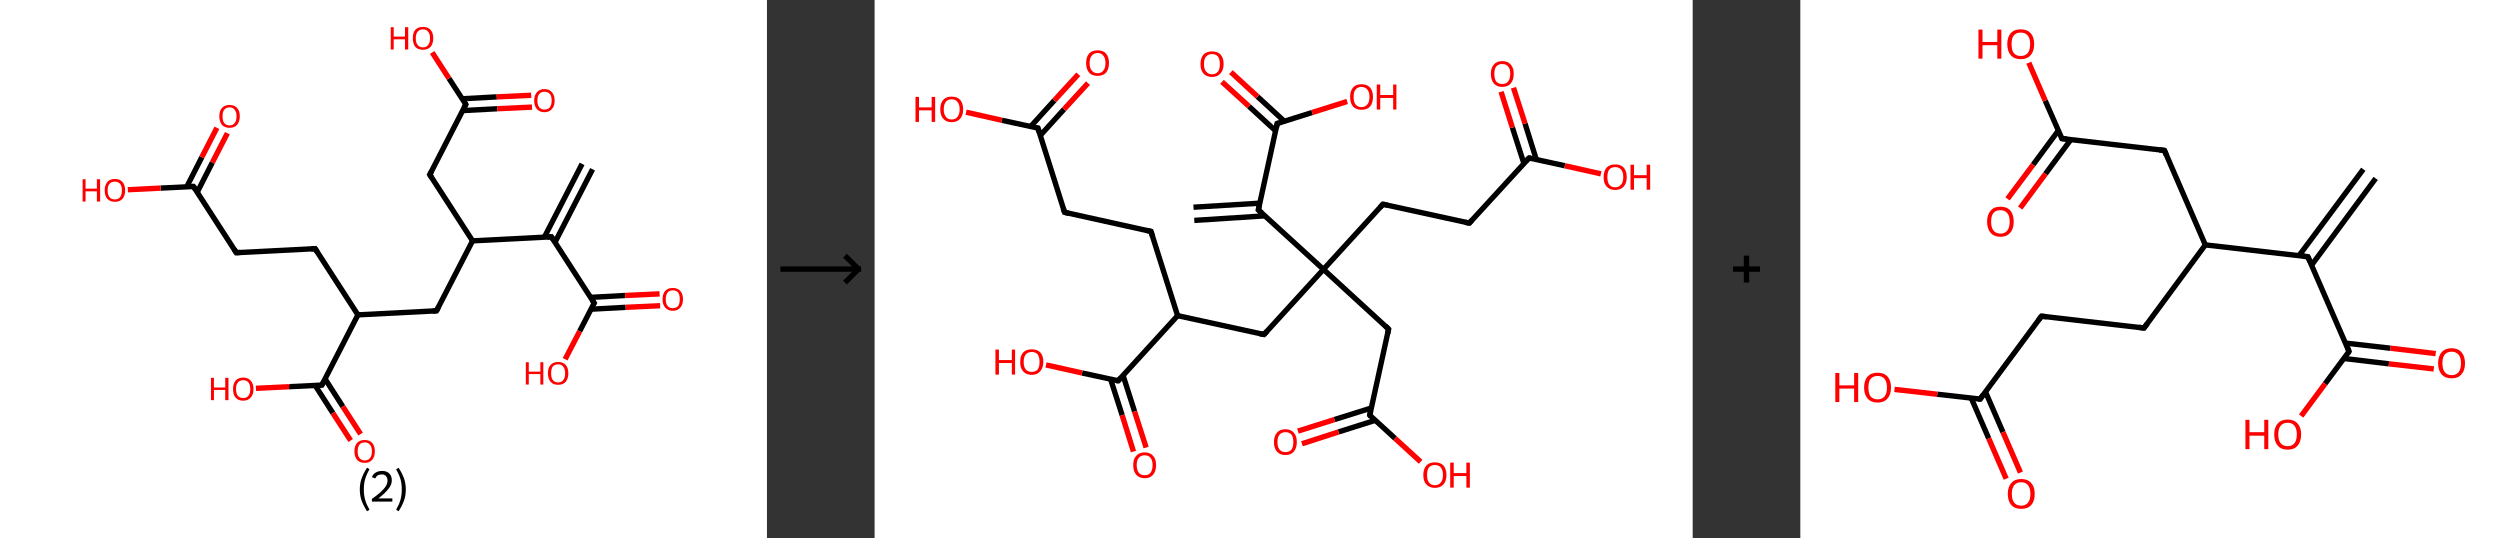 <?xml version='1.0' encoding='ASCII' standalone='yes'?>
<svg xmlns="http://www.w3.org/2000/svg" xmlns:xlink="http://www.w3.org/1999/xlink" version="1.1" width="929.0px" viewBox="0 0 929.0 200.0" height="200.0px">
  <rect x="0" y="0" width="929.0" height="200.0" fill="#333333" stroke="none"/>
  <g>
    <g transform="translate(0, 0) scale(1 1) "><!-- END OF HEADER -->
<rect style="opacity:1.0;fill:#FFFFFF;stroke:none" width="285.0" height="200.0" x="0.0" y="0.0"> </rect>
<path class="bond-0 atom-0 atom-1" d="M 220.2,62.9 L 206.2,90.1" style="fill:none;fill-rule:evenodd;stroke:#000000;stroke-width:2.0px;stroke-linecap:butt;stroke-linejoin:miter;stroke-opacity:1"/>
<path class="bond-0 atom-0 atom-1" d="M 216.3,60.9 L 202.3,88.1" style="fill:none;fill-rule:evenodd;stroke:#000000;stroke-width:2.0px;stroke-linecap:butt;stroke-linejoin:miter;stroke-opacity:1"/>
<path class="bond-1 atom-1 atom-2" d="M 204.9,88.0 L 220.8,112.6" style="fill:none;fill-rule:evenodd;stroke:#000000;stroke-width:2.0px;stroke-linecap:butt;stroke-linejoin:miter;stroke-opacity:1"/>
<path class="bond-2 atom-2 atom-3" d="M 219.6,114.9 L 232.5,114.2" style="fill:none;fill-rule:evenodd;stroke:#000000;stroke-width:2.0px;stroke-linecap:butt;stroke-linejoin:miter;stroke-opacity:1"/>
<path class="bond-2 atom-2 atom-3" d="M 232.5,114.2 L 245.3,113.6" style="fill:none;fill-rule:evenodd;stroke:#FF0000;stroke-width:2.0px;stroke-linecap:butt;stroke-linejoin:miter;stroke-opacity:1"/>
<path class="bond-2 atom-2 atom-3" d="M 219.4,110.5 L 232.3,109.8" style="fill:none;fill-rule:evenodd;stroke:#000000;stroke-width:2.0px;stroke-linecap:butt;stroke-linejoin:miter;stroke-opacity:1"/>
<path class="bond-2 atom-2 atom-3" d="M 232.3,109.8 L 245.1,109.2" style="fill:none;fill-rule:evenodd;stroke:#FF0000;stroke-width:2.0px;stroke-linecap:butt;stroke-linejoin:miter;stroke-opacity:1"/>
<path class="bond-3 atom-2 atom-4" d="M 220.8,112.6 L 215.4,123.1" style="fill:none;fill-rule:evenodd;stroke:#000000;stroke-width:2.0px;stroke-linecap:butt;stroke-linejoin:miter;stroke-opacity:1"/>
<path class="bond-3 atom-2 atom-4" d="M 215.4,123.1 L 210.0,133.5" style="fill:none;fill-rule:evenodd;stroke:#FF0000;stroke-width:2.0px;stroke-linecap:butt;stroke-linejoin:miter;stroke-opacity:1"/>
<path class="bond-4 atom-1 atom-5" d="M 204.9,88.0 L 175.6,89.5" style="fill:none;fill-rule:evenodd;stroke:#000000;stroke-width:2.0px;stroke-linecap:butt;stroke-linejoin:miter;stroke-opacity:1"/>
<path class="bond-5 atom-5 atom-6" d="M 175.6,89.5 L 159.7,64.9" style="fill:none;fill-rule:evenodd;stroke:#000000;stroke-width:2.0px;stroke-linecap:butt;stroke-linejoin:miter;stroke-opacity:1"/>
<path class="bond-6 atom-6 atom-7" d="M 159.7,64.9 L 173.1,38.8" style="fill:none;fill-rule:evenodd;stroke:#000000;stroke-width:2.0px;stroke-linecap:butt;stroke-linejoin:miter;stroke-opacity:1"/>
<path class="bond-7 atom-7 atom-8" d="M 171.9,41.1 L 184.8,40.4" style="fill:none;fill-rule:evenodd;stroke:#000000;stroke-width:2.0px;stroke-linecap:butt;stroke-linejoin:miter;stroke-opacity:1"/>
<path class="bond-7 atom-7 atom-8" d="M 184.8,40.4 L 197.7,39.8" style="fill:none;fill-rule:evenodd;stroke:#FF0000;stroke-width:2.0px;stroke-linecap:butt;stroke-linejoin:miter;stroke-opacity:1"/>
<path class="bond-7 atom-7 atom-8" d="M 171.7,36.7 L 184.6,36.0" style="fill:none;fill-rule:evenodd;stroke:#000000;stroke-width:2.0px;stroke-linecap:butt;stroke-linejoin:miter;stroke-opacity:1"/>
<path class="bond-7 atom-7 atom-8" d="M 184.6,36.0 L 197.4,35.4" style="fill:none;fill-rule:evenodd;stroke:#FF0000;stroke-width:2.0px;stroke-linecap:butt;stroke-linejoin:miter;stroke-opacity:1"/>
<path class="bond-8 atom-7 atom-9" d="M 173.1,38.8 L 166.8,29.1" style="fill:none;fill-rule:evenodd;stroke:#000000;stroke-width:2.0px;stroke-linecap:butt;stroke-linejoin:miter;stroke-opacity:1"/>
<path class="bond-8 atom-7 atom-9" d="M 166.8,29.1 L 160.6,19.5" style="fill:none;fill-rule:evenodd;stroke:#FF0000;stroke-width:2.0px;stroke-linecap:butt;stroke-linejoin:miter;stroke-opacity:1"/>
<path class="bond-9 atom-5 atom-10" d="M 175.6,89.5 L 162.2,115.5" style="fill:none;fill-rule:evenodd;stroke:#000000;stroke-width:2.0px;stroke-linecap:butt;stroke-linejoin:miter;stroke-opacity:1"/>
<path class="bond-10 atom-10 atom-11" d="M 162.2,115.5 L 133.0,117.0" style="fill:none;fill-rule:evenodd;stroke:#000000;stroke-width:2.0px;stroke-linecap:butt;stroke-linejoin:miter;stroke-opacity:1"/>
<path class="bond-11 atom-11 atom-12" d="M 133.0,117.0 L 117.1,92.4" style="fill:none;fill-rule:evenodd;stroke:#000000;stroke-width:2.0px;stroke-linecap:butt;stroke-linejoin:miter;stroke-opacity:1"/>
<path class="bond-12 atom-12 atom-13" d="M 117.1,92.4 L 87.8,93.9" style="fill:none;fill-rule:evenodd;stroke:#000000;stroke-width:2.0px;stroke-linecap:butt;stroke-linejoin:miter;stroke-opacity:1"/>
<path class="bond-13 atom-13 atom-14" d="M 87.8,93.9 L 71.9,69.3" style="fill:none;fill-rule:evenodd;stroke:#000000;stroke-width:2.0px;stroke-linecap:butt;stroke-linejoin:miter;stroke-opacity:1"/>
<path class="bond-14 atom-14 atom-15" d="M 73.3,71.4 L 78.9,60.4" style="fill:none;fill-rule:evenodd;stroke:#000000;stroke-width:2.0px;stroke-linecap:butt;stroke-linejoin:miter;stroke-opacity:1"/>
<path class="bond-14 atom-14 atom-15" d="M 78.9,60.4 L 84.5,49.5" style="fill:none;fill-rule:evenodd;stroke:#FF0000;stroke-width:2.0px;stroke-linecap:butt;stroke-linejoin:miter;stroke-opacity:1"/>
<path class="bond-14 atom-14 atom-15" d="M 69.4,69.4 L 75.0,58.4" style="fill:none;fill-rule:evenodd;stroke:#000000;stroke-width:2.0px;stroke-linecap:butt;stroke-linejoin:miter;stroke-opacity:1"/>
<path class="bond-14 atom-14 atom-15" d="M 75.0,58.4 L 80.6,47.5" style="fill:none;fill-rule:evenodd;stroke:#FF0000;stroke-width:2.0px;stroke-linecap:butt;stroke-linejoin:miter;stroke-opacity:1"/>
<path class="bond-15 atom-14 atom-16" d="M 71.9,69.3 L 59.7,69.9" style="fill:none;fill-rule:evenodd;stroke:#000000;stroke-width:2.0px;stroke-linecap:butt;stroke-linejoin:miter;stroke-opacity:1"/>
<path class="bond-15 atom-14 atom-16" d="M 59.7,69.9 L 47.5,70.5" style="fill:none;fill-rule:evenodd;stroke:#FF0000;stroke-width:2.0px;stroke-linecap:butt;stroke-linejoin:miter;stroke-opacity:1"/>
<path class="bond-16 atom-11 atom-17" d="M 133.0,117.0 L 119.6,143.1" style="fill:none;fill-rule:evenodd;stroke:#000000;stroke-width:2.0px;stroke-linecap:butt;stroke-linejoin:miter;stroke-opacity:1"/>
<path class="bond-17 atom-17 atom-18" d="M 117.1,143.2 L 123.7,153.5" style="fill:none;fill-rule:evenodd;stroke:#000000;stroke-width:2.0px;stroke-linecap:butt;stroke-linejoin:miter;stroke-opacity:1"/>
<path class="bond-17 atom-17 atom-18" d="M 123.7,153.5 L 130.3,163.7" style="fill:none;fill-rule:evenodd;stroke:#FF0000;stroke-width:2.0px;stroke-linecap:butt;stroke-linejoin:miter;stroke-opacity:1"/>
<path class="bond-17 atom-17 atom-18" d="M 120.8,140.8 L 127.4,151.1" style="fill:none;fill-rule:evenodd;stroke:#000000;stroke-width:2.0px;stroke-linecap:butt;stroke-linejoin:miter;stroke-opacity:1"/>
<path class="bond-17 atom-17 atom-18" d="M 127.4,151.1 L 134.0,161.3" style="fill:none;fill-rule:evenodd;stroke:#FF0000;stroke-width:2.0px;stroke-linecap:butt;stroke-linejoin:miter;stroke-opacity:1"/>
<path class="bond-18 atom-17 atom-19" d="M 119.6,143.1 L 107.4,143.7" style="fill:none;fill-rule:evenodd;stroke:#000000;stroke-width:2.0px;stroke-linecap:butt;stroke-linejoin:miter;stroke-opacity:1"/>
<path class="bond-18 atom-17 atom-19" d="M 107.4,143.7 L 95.1,144.3" style="fill:none;fill-rule:evenodd;stroke:#FF0000;stroke-width:2.0px;stroke-linecap:butt;stroke-linejoin:miter;stroke-opacity:1"/>
<path d="M 205.7,89.2 L 204.9,88.0 L 203.4,88.1" style="fill:none;stroke:#000000;stroke-width:2.0px;stroke-linecap:butt;stroke-linejoin:miter;stroke-opacity:1;"/>
<path d="M 220.0,111.4 L 220.8,112.6 L 220.5,113.1" style="fill:none;stroke:#000000;stroke-width:2.0px;stroke-linecap:butt;stroke-linejoin:miter;stroke-opacity:1;"/>
<path d="M 160.5,66.1 L 159.7,64.9 L 160.4,63.6" style="fill:none;stroke:#000000;stroke-width:2.0px;stroke-linecap:butt;stroke-linejoin:miter;stroke-opacity:1;"/>
<path d="M 172.4,40.1 L 173.1,38.8 L 172.8,38.3" style="fill:none;stroke:#000000;stroke-width:2.0px;stroke-linecap:butt;stroke-linejoin:miter;stroke-opacity:1;"/>
<path d="M 162.9,114.2 L 162.2,115.5 L 160.8,115.6" style="fill:none;stroke:#000000;stroke-width:2.0px;stroke-linecap:butt;stroke-linejoin:miter;stroke-opacity:1;"/>
<path d="M 117.9,93.6 L 117.1,92.4 L 115.6,92.5" style="fill:none;stroke:#000000;stroke-width:2.0px;stroke-linecap:butt;stroke-linejoin:miter;stroke-opacity:1;"/>
<path d="M 89.3,93.8 L 87.8,93.9 L 87.0,92.6" style="fill:none;stroke:#000000;stroke-width:2.0px;stroke-linecap:butt;stroke-linejoin:miter;stroke-opacity:1;"/>
<path d="M 72.7,70.5 L 71.9,69.3 L 71.3,69.3" style="fill:none;stroke:#000000;stroke-width:2.0px;stroke-linecap:butt;stroke-linejoin:miter;stroke-opacity:1;"/>
<path d="M 120.3,141.8 L 119.6,143.1 L 119.0,143.1" style="fill:none;stroke:#000000;stroke-width:2.0px;stroke-linecap:butt;stroke-linejoin:miter;stroke-opacity:1;"/>
<path class="atom-3" d="M 246.2 111.2 Q 246.2 109.2, 247.2 108.1 Q 248.2 107.0, 250.0 107.0 Q 251.8 107.0, 252.8 108.1 Q 253.8 109.2, 253.8 111.2 Q 253.8 113.2, 252.8 114.3 Q 251.8 115.5, 250.0 115.5 Q 248.2 115.5, 247.2 114.3 Q 246.2 113.2, 246.2 111.2 M 250.0 114.5 Q 251.3 114.5, 252.0 113.7 Q 252.6 112.8, 252.6 111.2 Q 252.6 109.5, 252.0 108.7 Q 251.3 107.9, 250.0 107.9 Q 248.7 107.9, 248.1 108.7 Q 247.4 109.5, 247.4 111.2 Q 247.4 112.9, 248.1 113.7 Q 248.7 114.5, 250.0 114.5 " fill="#FF0000"/>
<path class="atom-4" d="M 195.4 134.6 L 196.5 134.6 L 196.5 138.1 L 200.8 138.1 L 200.8 134.6 L 201.9 134.6 L 201.9 142.9 L 200.8 142.9 L 200.8 139.0 L 196.5 139.0 L 196.5 142.9 L 195.4 142.9 L 195.4 134.6 " fill="#FF0000"/>
<path class="atom-4" d="M 203.6 138.7 Q 203.6 136.7, 204.6 135.6 Q 205.6 134.5, 207.4 134.5 Q 209.2 134.5, 210.2 135.6 Q 211.2 136.7, 211.2 138.7 Q 211.2 140.7, 210.2 141.9 Q 209.2 143.0, 207.4 143.0 Q 205.6 143.0, 204.6 141.9 Q 203.6 140.7, 203.6 138.7 M 207.4 142.1 Q 208.7 142.1, 209.3 141.2 Q 210.0 140.4, 210.0 138.7 Q 210.0 137.1, 209.3 136.3 Q 208.7 135.4, 207.4 135.4 Q 206.1 135.4, 205.4 136.2 Q 204.8 137.1, 204.8 138.7 Q 204.8 140.4, 205.4 141.2 Q 206.1 142.1, 207.4 142.1 " fill="#FF0000"/>
<path class="atom-8" d="M 198.5 37.4 Q 198.5 35.4, 199.5 34.3 Q 200.5 33.1, 202.3 33.1 Q 204.2 33.1, 205.1 34.3 Q 206.1 35.4, 206.1 37.4 Q 206.1 39.4, 205.1 40.5 Q 204.1 41.7, 202.3 41.7 Q 200.5 41.7, 199.5 40.5 Q 198.5 39.4, 198.5 37.4 M 202.3 40.7 Q 203.6 40.7, 204.3 39.9 Q 205.0 39.0, 205.0 37.4 Q 205.0 35.7, 204.3 34.9 Q 203.6 34.1, 202.3 34.1 Q 201.1 34.1, 200.4 34.9 Q 199.7 35.7, 199.7 37.4 Q 199.7 39.0, 200.4 39.9 Q 201.1 40.7, 202.3 40.7 " fill="#FF0000"/>
<path class="atom-9" d="M 145.2 10.1 L 146.3 10.1 L 146.3 13.6 L 150.5 13.6 L 150.5 10.1 L 151.7 10.1 L 151.7 18.4 L 150.5 18.4 L 150.5 14.6 L 146.3 14.6 L 146.3 18.4 L 145.2 18.4 L 145.2 10.1 " fill="#FF0000"/>
<path class="atom-9" d="M 153.4 14.2 Q 153.4 12.2, 154.3 11.1 Q 155.3 10.0, 157.2 10.0 Q 159.0 10.0, 160.0 11.1 Q 161.0 12.2, 161.0 14.2 Q 161.0 16.2, 160.0 17.4 Q 159.0 18.5, 157.2 18.5 Q 155.3 18.5, 154.3 17.4 Q 153.4 16.2, 153.4 14.2 M 157.2 17.6 Q 158.4 17.6, 159.1 16.7 Q 159.8 15.9, 159.8 14.2 Q 159.8 12.6, 159.1 11.8 Q 158.4 10.9, 157.2 10.9 Q 155.9 10.9, 155.2 11.8 Q 154.5 12.6, 154.5 14.2 Q 154.5 15.9, 155.2 16.7 Q 155.9 17.6, 157.2 17.6 " fill="#FF0000"/>
<path class="atom-15" d="M 81.5 43.2 Q 81.5 41.2, 82.5 40.1 Q 83.5 39.0, 85.3 39.0 Q 87.1 39.0, 88.1 40.1 Q 89.1 41.2, 89.1 43.2 Q 89.1 45.2, 88.1 46.4 Q 87.1 47.5, 85.3 47.5 Q 83.5 47.5, 82.5 46.4 Q 81.5 45.2, 81.5 43.2 M 85.3 46.6 Q 86.6 46.6, 87.2 45.7 Q 87.9 44.9, 87.9 43.2 Q 87.9 41.6, 87.2 40.8 Q 86.6 39.9, 85.3 39.9 Q 84.0 39.9, 83.3 40.8 Q 82.7 41.6, 82.7 43.2 Q 82.7 44.9, 83.3 45.7 Q 84.0 46.6, 85.3 46.6 " fill="#FF0000"/>
<path class="atom-16" d="M 30.7 66.6 L 31.8 66.6 L 31.8 70.1 L 36.0 70.1 L 36.0 66.6 L 37.2 66.6 L 37.2 74.9 L 36.0 74.9 L 36.0 71.1 L 31.8 71.1 L 31.8 74.9 L 30.7 74.9 L 30.7 66.6 " fill="#FF0000"/>
<path class="atom-16" d="M 38.9 70.7 Q 38.9 68.8, 39.9 67.6 Q 40.8 66.5, 42.7 66.5 Q 44.5 66.5, 45.5 67.6 Q 46.5 68.8, 46.5 70.7 Q 46.5 72.8, 45.5 73.9 Q 44.5 75.0, 42.7 75.0 Q 40.9 75.0, 39.9 73.9 Q 38.9 72.8, 38.9 70.7 M 42.7 74.1 Q 43.9 74.1, 44.6 73.3 Q 45.3 72.4, 45.3 70.7 Q 45.3 69.1, 44.6 68.3 Q 43.9 67.5, 42.7 67.5 Q 41.4 67.5, 40.7 68.3 Q 40.0 69.1, 40.0 70.7 Q 40.0 72.4, 40.7 73.3 Q 41.4 74.1, 42.7 74.1 " fill="#FF0000"/>
<path class="atom-18" d="M 131.7 167.7 Q 131.7 165.7, 132.7 164.6 Q 133.7 163.5, 135.5 163.5 Q 137.4 163.5, 138.3 164.6 Q 139.3 165.7, 139.3 167.7 Q 139.3 169.7, 138.3 170.9 Q 137.3 172.0, 135.5 172.0 Q 133.7 172.0, 132.7 170.9 Q 131.7 169.7, 131.7 167.7 M 135.5 171.1 Q 136.8 171.1, 137.5 170.2 Q 138.2 169.4, 138.2 167.7 Q 138.2 166.1, 137.5 165.3 Q 136.8 164.4, 135.5 164.4 Q 134.3 164.4, 133.6 165.2 Q 132.9 166.1, 132.9 167.7 Q 132.9 169.4, 133.6 170.2 Q 134.3 171.1, 135.5 171.1 " fill="#FF0000"/>
<path class="atom-19" d="M 78.4 140.4 L 79.5 140.4 L 79.5 144.0 L 83.7 144.0 L 83.7 140.4 L 84.9 140.4 L 84.9 148.7 L 83.7 148.7 L 83.7 144.9 L 79.5 144.9 L 79.5 148.7 L 78.4 148.7 L 78.4 140.4 " fill="#FF0000"/>
<path class="atom-19" d="M 86.6 144.6 Q 86.6 142.6, 87.5 141.5 Q 88.5 140.3, 90.4 140.3 Q 92.2 140.3, 93.2 141.5 Q 94.2 142.6, 94.2 144.6 Q 94.2 146.6, 93.2 147.7 Q 92.2 148.9, 90.4 148.9 Q 88.5 148.9, 87.5 147.7 Q 86.6 146.6, 86.6 144.6 M 90.4 147.9 Q 91.6 147.9, 92.3 147.1 Q 93.0 146.2, 93.0 144.6 Q 93.0 142.9, 92.3 142.1 Q 91.6 141.3, 90.4 141.3 Q 89.1 141.3, 88.4 142.1 Q 87.7 142.9, 87.7 144.6 Q 87.7 146.2, 88.4 147.1 Q 89.1 147.9, 90.4 147.9 " fill="#FF0000"/>
<path class="legend" d="M 133.7 181.9 Q 133.7 179.6, 134.4 177.7 Q 135.1 175.8, 136.4 173.8 L 137.3 174.4 Q 136.2 176.3, 135.7 178.0 Q 135.2 179.7, 135.2 181.9 Q 135.2 184.0, 135.7 185.8 Q 136.2 187.5, 137.3 189.4 L 136.4 190.0 Q 135.1 188.0, 134.4 186.1 Q 133.7 184.2, 133.7 181.9 " fill="#000000"/>
<path class="legend" d="M 138.2 177.3 Q 138.6 176.2, 139.6 175.6 Q 140.6 175.0, 142.0 175.0 Q 143.7 175.0, 144.6 175.9 Q 145.6 176.8, 145.6 178.5 Q 145.6 180.2, 144.3 181.7 Q 143.1 183.3, 140.6 185.2 L 145.8 185.2 L 145.8 186.4 L 138.2 186.4 L 138.2 185.4 Q 140.3 183.9, 141.5 182.8 Q 142.8 181.6, 143.4 180.6 Q 144.0 179.6, 144.0 178.6 Q 144.0 177.5, 143.4 176.9 Q 142.9 176.3, 142.0 176.3 Q 141.0 176.3, 140.4 176.6 Q 139.8 177.0, 139.4 177.8 L 138.2 177.3 " fill="#000000"/>
<path class="legend" d="M 150.8 181.9 Q 150.8 184.2, 150.1 186.1 Q 149.4 188.0, 148.1 190.0 L 147.2 189.4 Q 148.3 187.5, 148.8 185.8 Q 149.3 184.0, 149.3 181.9 Q 149.3 179.7, 148.8 178.0 Q 148.3 176.3, 147.2 174.4 L 148.1 173.8 Q 149.4 175.8, 150.1 177.7 Q 150.8 179.6, 150.8 181.9 " fill="#000000"/>
</g>
    <g transform="translate(285.0, 0) scale(1 1) "><line x1="5" y1="100" x2="35" y2="100" style="stroke:rgb(0,0,0);stroke-width:2"/>
  <line x1="34" y1="100" x2="29" y2="95" style="stroke:rgb(0,0,0);stroke-width:2"/>
  <line x1="34" y1="100" x2="29" y2="105" style="stroke:rgb(0,0,0);stroke-width:2"/>
</g>
    <g transform="translate(325.0, 0) scale(1 1) "><!-- END OF HEADER -->
<rect style="opacity:1.0;fill:#FFFFFF;stroke:none" width="304.0" height="200.0" x="0.0" y="0.0"> </rect>
<path class="bond-0 atom-0 atom-1" d="M 118.5,77.0 L 143.1,75.5" style="fill:none;fill-rule:evenodd;stroke:#000000;stroke-width:2.0px;stroke-linecap:butt;stroke-linejoin:miter;stroke-opacity:1"/>
<path class="bond-0 atom-0 atom-1" d="M 118.8,81.9 L 145.1,80.2" style="fill:none;fill-rule:evenodd;stroke:#000000;stroke-width:2.0px;stroke-linecap:butt;stroke-linejoin:miter;stroke-opacity:1"/>
<path class="bond-1 atom-1 atom-2" d="M 142.6,78.0 L 149.6,45.9" style="fill:none;fill-rule:evenodd;stroke:#000000;stroke-width:2.0px;stroke-linecap:butt;stroke-linejoin:miter;stroke-opacity:1"/>
<path class="bond-2 atom-2 atom-3" d="M 152.3,45.1 L 142.3,35.9" style="fill:none;fill-rule:evenodd;stroke:#000000;stroke-width:2.0px;stroke-linecap:butt;stroke-linejoin:miter;stroke-opacity:1"/>
<path class="bond-2 atom-2 atom-3" d="M 142.3,35.9 L 132.4,26.8" style="fill:none;fill-rule:evenodd;stroke:#FF0000;stroke-width:2.0px;stroke-linecap:butt;stroke-linejoin:miter;stroke-opacity:1"/>
<path class="bond-2 atom-2 atom-3" d="M 149.0,48.6 L 139.1,39.5" style="fill:none;fill-rule:evenodd;stroke:#000000;stroke-width:2.0px;stroke-linecap:butt;stroke-linejoin:miter;stroke-opacity:1"/>
<path class="bond-2 atom-2 atom-3" d="M 139.1,39.5 L 129.1,30.4" style="fill:none;fill-rule:evenodd;stroke:#FF0000;stroke-width:2.0px;stroke-linecap:butt;stroke-linejoin:miter;stroke-opacity:1"/>
<path class="bond-3 atom-2 atom-4" d="M 149.6,45.9 L 162.6,41.8" style="fill:none;fill-rule:evenodd;stroke:#000000;stroke-width:2.0px;stroke-linecap:butt;stroke-linejoin:miter;stroke-opacity:1"/>
<path class="bond-3 atom-2 atom-4" d="M 162.6,41.8 L 175.6,37.7" style="fill:none;fill-rule:evenodd;stroke:#FF0000;stroke-width:2.0px;stroke-linecap:butt;stroke-linejoin:miter;stroke-opacity:1"/>
<path class="bond-4 atom-1 atom-5" d="M 142.6,78.0 L 166.8,100.1" style="fill:none;fill-rule:evenodd;stroke:#000000;stroke-width:2.0px;stroke-linecap:butt;stroke-linejoin:miter;stroke-opacity:1"/>
<path class="bond-5 atom-5 atom-6" d="M 166.8,100.1 L 188.9,75.9" style="fill:none;fill-rule:evenodd;stroke:#000000;stroke-width:2.0px;stroke-linecap:butt;stroke-linejoin:miter;stroke-opacity:1"/>
<path class="bond-6 atom-6 atom-7" d="M 188.9,75.9 L 221.0,82.9" style="fill:none;fill-rule:evenodd;stroke:#000000;stroke-width:2.0px;stroke-linecap:butt;stroke-linejoin:miter;stroke-opacity:1"/>
<path class="bond-7 atom-7 atom-8" d="M 221.0,82.9 L 243.2,58.7" style="fill:none;fill-rule:evenodd;stroke:#000000;stroke-width:2.0px;stroke-linecap:butt;stroke-linejoin:miter;stroke-opacity:1"/>
<path class="bond-8 atom-8 atom-9" d="M 245.9,59.3 L 241.7,45.9" style="fill:none;fill-rule:evenodd;stroke:#000000;stroke-width:2.0px;stroke-linecap:butt;stroke-linejoin:miter;stroke-opacity:1"/>
<path class="bond-8 atom-8 atom-9" d="M 241.7,45.9 L 237.4,32.6" style="fill:none;fill-rule:evenodd;stroke:#FF0000;stroke-width:2.0px;stroke-linecap:butt;stroke-linejoin:miter;stroke-opacity:1"/>
<path class="bond-8 atom-8 atom-9" d="M 241.3,60.8 L 237.0,47.4" style="fill:none;fill-rule:evenodd;stroke:#000000;stroke-width:2.0px;stroke-linecap:butt;stroke-linejoin:miter;stroke-opacity:1"/>
<path class="bond-8 atom-8 atom-9" d="M 237.0,47.4 L 232.8,34.1" style="fill:none;fill-rule:evenodd;stroke:#FF0000;stroke-width:2.0px;stroke-linecap:butt;stroke-linejoin:miter;stroke-opacity:1"/>
<path class="bond-9 atom-8 atom-10" d="M 243.2,58.7 L 256.5,61.6" style="fill:none;fill-rule:evenodd;stroke:#000000;stroke-width:2.0px;stroke-linecap:butt;stroke-linejoin:miter;stroke-opacity:1"/>
<path class="bond-9 atom-8 atom-10" d="M 256.5,61.6 L 269.9,64.6" style="fill:none;fill-rule:evenodd;stroke:#FF0000;stroke-width:2.0px;stroke-linecap:butt;stroke-linejoin:miter;stroke-opacity:1"/>
<path class="bond-10 atom-5 atom-11" d="M 166.8,100.1 L 191.0,122.3" style="fill:none;fill-rule:evenodd;stroke:#000000;stroke-width:2.0px;stroke-linecap:butt;stroke-linejoin:miter;stroke-opacity:1"/>
<path class="bond-11 atom-11 atom-12" d="M 191.0,122.3 L 184.0,154.3" style="fill:none;fill-rule:evenodd;stroke:#000000;stroke-width:2.0px;stroke-linecap:butt;stroke-linejoin:miter;stroke-opacity:1"/>
<path class="bond-12 atom-12 atom-13" d="M 184.6,151.6 L 170.9,155.9" style="fill:none;fill-rule:evenodd;stroke:#000000;stroke-width:2.0px;stroke-linecap:butt;stroke-linejoin:miter;stroke-opacity:1"/>
<path class="bond-12 atom-12 atom-13" d="M 170.9,155.9 L 157.3,160.2" style="fill:none;fill-rule:evenodd;stroke:#FF0000;stroke-width:2.0px;stroke-linecap:butt;stroke-linejoin:miter;stroke-opacity:1"/>
<path class="bond-12 atom-12 atom-13" d="M 186.0,156.2 L 172.4,160.5" style="fill:none;fill-rule:evenodd;stroke:#000000;stroke-width:2.0px;stroke-linecap:butt;stroke-linejoin:miter;stroke-opacity:1"/>
<path class="bond-12 atom-12 atom-13" d="M 172.4,160.5 L 158.8,164.9" style="fill:none;fill-rule:evenodd;stroke:#FF0000;stroke-width:2.0px;stroke-linecap:butt;stroke-linejoin:miter;stroke-opacity:1"/>
<path class="bond-13 atom-12 atom-14" d="M 184.0,154.3 L 193.4,162.9" style="fill:none;fill-rule:evenodd;stroke:#000000;stroke-width:2.0px;stroke-linecap:butt;stroke-linejoin:miter;stroke-opacity:1"/>
<path class="bond-13 atom-12 atom-14" d="M 193.4,162.9 L 202.9,171.6" style="fill:none;fill-rule:evenodd;stroke:#FF0000;stroke-width:2.0px;stroke-linecap:butt;stroke-linejoin:miter;stroke-opacity:1"/>
<path class="bond-14 atom-5 atom-15" d="M 166.8,100.1 L 144.7,124.3" style="fill:none;fill-rule:evenodd;stroke:#000000;stroke-width:2.0px;stroke-linecap:butt;stroke-linejoin:miter;stroke-opacity:1"/>
<path class="bond-15 atom-15 atom-16" d="M 144.7,124.3 L 112.6,117.3" style="fill:none;fill-rule:evenodd;stroke:#000000;stroke-width:2.0px;stroke-linecap:butt;stroke-linejoin:miter;stroke-opacity:1"/>
<path class="bond-16 atom-16 atom-17" d="M 112.6,117.3 L 102.7,86.0" style="fill:none;fill-rule:evenodd;stroke:#000000;stroke-width:2.0px;stroke-linecap:butt;stroke-linejoin:miter;stroke-opacity:1"/>
<path class="bond-17 atom-17 atom-18" d="M 102.7,86.0 L 70.6,78.9" style="fill:none;fill-rule:evenodd;stroke:#000000;stroke-width:2.0px;stroke-linecap:butt;stroke-linejoin:miter;stroke-opacity:1"/>
<path class="bond-18 atom-18 atom-19" d="M 70.6,78.9 L 60.7,47.6" style="fill:none;fill-rule:evenodd;stroke:#000000;stroke-width:2.0px;stroke-linecap:butt;stroke-linejoin:miter;stroke-opacity:1"/>
<path class="bond-19 atom-19 atom-20" d="M 61.6,50.3 L 70.4,40.6" style="fill:none;fill-rule:evenodd;stroke:#000000;stroke-width:2.0px;stroke-linecap:butt;stroke-linejoin:miter;stroke-opacity:1"/>
<path class="bond-19 atom-19 atom-20" d="M 70.4,40.6 L 79.3,30.9" style="fill:none;fill-rule:evenodd;stroke:#FF0000;stroke-width:2.0px;stroke-linecap:butt;stroke-linejoin:miter;stroke-opacity:1"/>
<path class="bond-19 atom-19 atom-20" d="M 58.0,47.0 L 66.8,37.3" style="fill:none;fill-rule:evenodd;stroke:#000000;stroke-width:2.0px;stroke-linecap:butt;stroke-linejoin:miter;stroke-opacity:1"/>
<path class="bond-19 atom-19 atom-20" d="M 66.8,37.3 L 75.7,27.6" style="fill:none;fill-rule:evenodd;stroke:#FF0000;stroke-width:2.0px;stroke-linecap:butt;stroke-linejoin:miter;stroke-opacity:1"/>
<path class="bond-20 atom-19 atom-21" d="M 60.7,47.6 L 47.3,44.7" style="fill:none;fill-rule:evenodd;stroke:#000000;stroke-width:2.0px;stroke-linecap:butt;stroke-linejoin:miter;stroke-opacity:1"/>
<path class="bond-20 atom-19 atom-21" d="M 47.3,44.7 L 34.0,41.7" style="fill:none;fill-rule:evenodd;stroke:#FF0000;stroke-width:2.0px;stroke-linecap:butt;stroke-linejoin:miter;stroke-opacity:1"/>
<path class="bond-21 atom-16 atom-22" d="M 112.6,117.3 L 90.5,141.5" style="fill:none;fill-rule:evenodd;stroke:#000000;stroke-width:2.0px;stroke-linecap:butt;stroke-linejoin:miter;stroke-opacity:1"/>
<path class="bond-22 atom-22 atom-23" d="M 87.7,140.9 L 92.0,154.3" style="fill:none;fill-rule:evenodd;stroke:#000000;stroke-width:2.0px;stroke-linecap:butt;stroke-linejoin:miter;stroke-opacity:1"/>
<path class="bond-22 atom-22 atom-23" d="M 92.0,154.3 L 96.2,167.8" style="fill:none;fill-rule:evenodd;stroke:#FF0000;stroke-width:2.0px;stroke-linecap:butt;stroke-linejoin:miter;stroke-opacity:1"/>
<path class="bond-22 atom-22 atom-23" d="M 92.3,139.4 L 96.6,152.9" style="fill:none;fill-rule:evenodd;stroke:#000000;stroke-width:2.0px;stroke-linecap:butt;stroke-linejoin:miter;stroke-opacity:1"/>
<path class="bond-22 atom-22 atom-23" d="M 96.6,152.9 L 100.9,166.3" style="fill:none;fill-rule:evenodd;stroke:#FF0000;stroke-width:2.0px;stroke-linecap:butt;stroke-linejoin:miter;stroke-opacity:1"/>
<path class="bond-23 atom-22 atom-24" d="M 90.5,141.5 L 77.1,138.6" style="fill:none;fill-rule:evenodd;stroke:#000000;stroke-width:2.0px;stroke-linecap:butt;stroke-linejoin:miter;stroke-opacity:1"/>
<path class="bond-23 atom-22 atom-24" d="M 77.1,138.6 L 63.7,135.6" style="fill:none;fill-rule:evenodd;stroke:#FF0000;stroke-width:2.0px;stroke-linecap:butt;stroke-linejoin:miter;stroke-opacity:1"/>
<path d="M 142.9,76.4 L 142.6,78.0 L 143.8,79.1" style="fill:none;stroke:#000000;stroke-width:2.0px;stroke-linecap:butt;stroke-linejoin:miter;stroke-opacity:1;"/>
<path d="M 149.3,47.5 L 149.6,45.9 L 150.3,45.7" style="fill:none;stroke:#000000;stroke-width:2.0px;stroke-linecap:butt;stroke-linejoin:miter;stroke-opacity:1;"/>
<path d="M 187.8,77.1 L 188.9,75.9 L 190.5,76.2" style="fill:none;stroke:#000000;stroke-width:2.0px;stroke-linecap:butt;stroke-linejoin:miter;stroke-opacity:1;"/>
<path d="M 219.4,82.6 L 221.0,82.9 L 222.1,81.7" style="fill:none;stroke:#000000;stroke-width:2.0px;stroke-linecap:butt;stroke-linejoin:miter;stroke-opacity:1;"/>
<path d="M 242.0,59.9 L 243.2,58.7 L 243.8,58.8" style="fill:none;stroke:#000000;stroke-width:2.0px;stroke-linecap:butt;stroke-linejoin:miter;stroke-opacity:1;"/>
<path d="M 189.8,121.1 L 191.0,122.3 L 190.7,123.9" style="fill:none;stroke:#000000;stroke-width:2.0px;stroke-linecap:butt;stroke-linejoin:miter;stroke-opacity:1;"/>
<path d="M 184.3,152.7 L 184.0,154.3 L 184.4,154.7" style="fill:none;stroke:#000000;stroke-width:2.0px;stroke-linecap:butt;stroke-linejoin:miter;stroke-opacity:1;"/>
<path d="M 145.8,123.1 L 144.7,124.3 L 143.1,124.0" style="fill:none;stroke:#000000;stroke-width:2.0px;stroke-linecap:butt;stroke-linejoin:miter;stroke-opacity:1;"/>
<path d="M 103.2,87.6 L 102.7,86.0 L 101.1,85.6" style="fill:none;stroke:#000000;stroke-width:2.0px;stroke-linecap:butt;stroke-linejoin:miter;stroke-opacity:1;"/>
<path d="M 72.2,79.3 L 70.6,78.9 L 70.1,77.4" style="fill:none;stroke:#000000;stroke-width:2.0px;stroke-linecap:butt;stroke-linejoin:miter;stroke-opacity:1;"/>
<path d="M 61.2,49.2 L 60.7,47.6 L 60.0,47.5" style="fill:none;stroke:#000000;stroke-width:2.0px;stroke-linecap:butt;stroke-linejoin:miter;stroke-opacity:1;"/>
<path d="M 91.6,140.3 L 90.5,141.5 L 89.8,141.4" style="fill:none;stroke:#000000;stroke-width:2.0px;stroke-linecap:butt;stroke-linejoin:miter;stroke-opacity:1;"/>
<path class="atom-3" d="M 121.1 23.8 Q 121.1 21.6, 122.2 20.3 Q 123.3 19.1, 125.4 19.1 Q 127.5 19.1, 128.6 20.3 Q 129.7 21.6, 129.7 23.8 Q 129.7 26.0, 128.5 27.3 Q 127.4 28.6, 125.4 28.6 Q 123.3 28.6, 122.2 27.3 Q 121.1 26.1, 121.1 23.8 M 125.4 27.6 Q 126.8 27.6, 127.6 26.6 Q 128.3 25.7, 128.3 23.8 Q 128.3 22.0, 127.6 21.0 Q 126.8 20.1, 125.4 20.1 Q 124.0 20.1, 123.2 21.0 Q 122.4 21.9, 122.4 23.8 Q 122.4 25.7, 123.2 26.6 Q 124.0 27.6, 125.4 27.6 " fill="#FF0000"/>
<path class="atom-4" d="M 176.7 36.0 Q 176.7 33.8, 177.8 32.5 Q 178.9 31.3, 180.9 31.3 Q 183.0 31.3, 184.1 32.5 Q 185.2 33.8, 185.2 36.0 Q 185.2 38.3, 184.1 39.6 Q 183.0 40.8, 180.9 40.8 Q 178.9 40.8, 177.8 39.6 Q 176.7 38.3, 176.7 36.0 M 180.9 39.8 Q 182.3 39.8, 183.1 38.8 Q 183.9 37.9, 183.9 36.0 Q 183.9 34.2, 183.1 33.3 Q 182.3 32.3, 180.9 32.3 Q 179.5 32.3, 178.7 33.3 Q 178.0 34.2, 178.0 36.0 Q 178.0 37.9, 178.7 38.8 Q 179.5 39.8, 180.9 39.8 " fill="#FF0000"/>
<path class="atom-4" d="M 186.6 31.4 L 187.9 31.4 L 187.9 35.3 L 192.7 35.3 L 192.7 31.4 L 193.9 31.4 L 193.9 40.7 L 192.7 40.7 L 192.7 36.4 L 187.9 36.4 L 187.9 40.7 L 186.6 40.7 L 186.6 31.4 " fill="#FF0000"/>
<path class="atom-9" d="M 229.0 27.4 Q 229.0 25.2, 230.1 24.0 Q 231.2 22.7, 233.2 22.7 Q 235.3 22.7, 236.4 24.0 Q 237.5 25.2, 237.5 27.4 Q 237.5 29.7, 236.4 31.0 Q 235.3 32.3, 233.2 32.3 Q 231.2 32.3, 230.1 31.0 Q 229.0 29.7, 229.0 27.4 M 233.2 31.2 Q 234.7 31.2, 235.4 30.3 Q 236.2 29.3, 236.2 27.4 Q 236.2 25.6, 235.4 24.7 Q 234.7 23.8, 233.2 23.8 Q 231.8 23.8, 231.0 24.7 Q 230.3 25.6, 230.3 27.4 Q 230.3 29.3, 231.0 30.3 Q 231.8 31.2, 233.2 31.2 " fill="#FF0000"/>
<path class="atom-10" d="M 270.9 65.8 Q 270.9 63.6, 272.0 62.3 Q 273.1 61.1, 275.2 61.1 Q 277.3 61.1, 278.4 62.3 Q 279.5 63.6, 279.5 65.8 Q 279.5 68.0, 278.4 69.3 Q 277.2 70.6, 275.2 70.6 Q 273.2 70.6, 272.0 69.3 Q 270.9 68.1, 270.9 65.8 M 275.2 69.6 Q 276.6 69.6, 277.4 68.6 Q 278.2 67.7, 278.2 65.8 Q 278.2 64.0, 277.4 63.0 Q 276.6 62.1, 275.2 62.1 Q 273.8 62.1, 273.0 63.0 Q 272.3 64.0, 272.3 65.8 Q 272.3 67.7, 273.0 68.6 Q 273.8 69.6, 275.2 69.6 " fill="#FF0000"/>
<path class="atom-10" d="M 280.9 61.2 L 282.2 61.2 L 282.2 65.1 L 286.9 65.1 L 286.9 61.2 L 288.2 61.2 L 288.2 70.5 L 286.9 70.5 L 286.9 66.2 L 282.2 66.2 L 282.2 70.5 L 280.9 70.5 L 280.9 61.2 " fill="#FF0000"/>
<path class="atom-13" d="M 148.4 164.3 Q 148.4 162.0, 149.5 160.8 Q 150.6 159.5, 152.7 159.5 Q 154.7 159.5, 155.8 160.8 Q 156.9 162.0, 156.9 164.3 Q 156.9 166.5, 155.8 167.8 Q 154.7 169.1, 152.7 169.1 Q 150.6 169.1, 149.5 167.8 Q 148.4 166.5, 148.4 164.3 M 152.7 168.0 Q 154.1 168.0, 154.9 167.1 Q 155.6 166.1, 155.6 164.3 Q 155.6 162.4, 154.9 161.5 Q 154.1 160.6, 152.7 160.6 Q 151.3 160.6, 150.5 161.5 Q 149.7 162.4, 149.7 164.3 Q 149.7 166.1, 150.5 167.1 Q 151.3 168.0, 152.7 168.0 " fill="#FF0000"/>
<path class="atom-14" d="M 203.9 176.5 Q 203.9 174.3, 205.0 173.0 Q 206.1 171.8, 208.2 171.8 Q 210.3 171.8, 211.4 173.0 Q 212.5 174.3, 212.5 176.5 Q 212.5 178.7, 211.4 180.0 Q 210.2 181.3, 208.2 181.3 Q 206.2 181.3, 205.0 180.0 Q 203.9 178.8, 203.9 176.5 M 208.2 180.3 Q 209.6 180.3, 210.4 179.3 Q 211.2 178.3, 211.2 176.5 Q 211.2 174.7, 210.4 173.7 Q 209.6 172.8, 208.2 172.8 Q 206.8 172.8, 206.0 173.7 Q 205.3 174.6, 205.3 176.5 Q 205.3 178.4, 206.0 179.3 Q 206.8 180.3, 208.2 180.3 " fill="#FF0000"/>
<path class="atom-14" d="M 213.9 171.9 L 215.2 171.9 L 215.2 175.8 L 219.9 175.8 L 219.9 171.9 L 221.2 171.9 L 221.2 181.2 L 219.9 181.2 L 219.9 176.9 L 215.2 176.9 L 215.2 181.2 L 213.9 181.2 L 213.9 171.9 " fill="#FF0000"/>
<path class="atom-20" d="M 78.6 23.4 Q 78.6 21.2, 79.7 19.9 Q 80.8 18.7, 82.9 18.7 Q 84.9 18.7, 86.0 19.9 Q 87.1 21.2, 87.1 23.4 Q 87.1 25.7, 86.0 27.0 Q 84.9 28.2, 82.9 28.2 Q 80.8 28.2, 79.7 27.0 Q 78.6 25.7, 78.6 23.4 M 82.9 27.2 Q 84.3 27.2, 85.0 26.2 Q 85.8 25.3, 85.8 23.4 Q 85.8 21.6, 85.0 20.7 Q 84.3 19.7, 82.9 19.7 Q 81.4 19.7, 80.7 20.7 Q 79.9 21.6, 79.9 23.4 Q 79.9 25.3, 80.7 26.2 Q 81.4 27.2, 82.9 27.2 " fill="#FF0000"/>
<path class="atom-21" d="M 15.2 36.0 L 16.5 36.0 L 16.5 39.9 L 21.2 39.9 L 21.2 36.0 L 22.5 36.0 L 22.5 45.3 L 21.2 45.3 L 21.2 41.0 L 16.5 41.0 L 16.5 45.3 L 15.2 45.3 L 15.2 36.0 " fill="#FF0000"/>
<path class="atom-21" d="M 24.4 40.6 Q 24.4 38.4, 25.5 37.1 Q 26.6 35.9, 28.6 35.9 Q 30.7 35.9, 31.8 37.1 Q 32.9 38.4, 32.9 40.6 Q 32.9 42.9, 31.8 44.1 Q 30.7 45.4, 28.6 45.4 Q 26.6 45.4, 25.5 44.1 Q 24.4 42.9, 24.4 40.6 M 28.6 44.4 Q 30.1 44.4, 30.8 43.4 Q 31.6 42.5, 31.6 40.6 Q 31.6 38.8, 30.8 37.9 Q 30.1 36.9, 28.6 36.9 Q 27.2 36.9, 26.5 37.8 Q 25.7 38.8, 25.7 40.6 Q 25.7 42.5, 26.5 43.4 Q 27.2 44.4, 28.6 44.4 " fill="#FF0000"/>
<path class="atom-23" d="M 96.1 172.8 Q 96.1 170.6, 97.2 169.4 Q 98.3 168.1, 100.4 168.1 Q 102.4 168.1, 103.5 169.4 Q 104.6 170.6, 104.6 172.8 Q 104.6 175.1, 103.5 176.4 Q 102.4 177.7, 100.4 177.7 Q 98.3 177.7, 97.2 176.4 Q 96.1 175.1, 96.1 172.8 M 100.4 176.6 Q 101.8 176.6, 102.5 175.7 Q 103.3 174.7, 103.3 172.8 Q 103.3 171.0, 102.5 170.1 Q 101.8 169.2, 100.4 169.2 Q 98.9 169.2, 98.2 170.1 Q 97.4 171.0, 97.4 172.8 Q 97.4 174.7, 98.2 175.7 Q 98.9 176.6, 100.4 176.6 " fill="#FF0000"/>
<path class="atom-24" d="M 44.9 129.9 L 46.2 129.9 L 46.2 133.8 L 51.0 133.8 L 51.0 129.9 L 52.2 129.9 L 52.2 139.2 L 51.0 139.2 L 51.0 134.9 L 46.2 134.9 L 46.2 139.2 L 44.9 139.2 L 44.9 129.9 " fill="#FF0000"/>
<path class="atom-24" d="M 54.1 134.5 Q 54.1 132.2, 55.2 131.0 Q 56.3 129.8, 58.4 129.8 Q 60.5 129.8, 61.6 131.0 Q 62.7 132.2, 62.7 134.5 Q 62.7 136.7, 61.5 138.0 Q 60.4 139.3, 58.4 139.3 Q 56.3 139.3, 55.2 138.0 Q 54.1 136.8, 54.1 134.5 M 58.4 138.2 Q 59.8 138.2, 60.6 137.3 Q 61.3 136.3, 61.3 134.5 Q 61.3 132.7, 60.6 131.7 Q 59.8 130.8, 58.4 130.8 Q 57.0 130.8, 56.2 131.7 Q 55.4 132.6, 55.4 134.5 Q 55.4 136.4, 56.2 137.3 Q 57.0 138.2, 58.4 138.2 " fill="#FF0000"/>
</g>
    <g transform="translate(629.0, 0) scale(1 1) "><line x1="15" y1="100" x2="25" y2="100" style="stroke:rgb(0,0,0);stroke-width:2"/>
  <line x1="20" y1="95" x2="20" y2="105" style="stroke:rgb(0,0,0);stroke-width:2"/>
</g>
    <g transform="translate(669.0, 0) scale(1 1) "><!-- END OF HEADER -->
<rect style="opacity:1.0;fill:#FFFFFF;stroke:none" width="260.0" height="200.0" x="0.0" y="0.0"> </rect>
<path class="bond-0 atom-0 atom-1" d="M 213.8,66.3 L 190.0,98.5" style="fill:none;fill-rule:evenodd;stroke:#000000;stroke-width:2.0px;stroke-linecap:butt;stroke-linejoin:miter;stroke-opacity:1"/>
<path class="bond-0 atom-0 atom-1" d="M 209.2,62.9 L 185.3,95.0" style="fill:none;fill-rule:evenodd;stroke:#000000;stroke-width:2.0px;stroke-linecap:butt;stroke-linejoin:miter;stroke-opacity:1"/>
<path class="bond-1 atom-1 atom-2" d="M 188.6,95.4 L 203.9,130.6" style="fill:none;fill-rule:evenodd;stroke:#000000;stroke-width:2.0px;stroke-linecap:butt;stroke-linejoin:miter;stroke-opacity:1"/>
<path class="bond-2 atom-2 atom-3" d="M 201.9,133.2 L 218.7,135.2" style="fill:none;fill-rule:evenodd;stroke:#000000;stroke-width:2.0px;stroke-linecap:butt;stroke-linejoin:miter;stroke-opacity:1"/>
<path class="bond-2 atom-2 atom-3" d="M 218.7,135.2 L 235.4,137.1" style="fill:none;fill-rule:evenodd;stroke:#FF0000;stroke-width:2.0px;stroke-linecap:butt;stroke-linejoin:miter;stroke-opacity:1"/>
<path class="bond-2 atom-2 atom-3" d="M 202.6,127.5 L 219.3,129.4" style="fill:none;fill-rule:evenodd;stroke:#000000;stroke-width:2.0px;stroke-linecap:butt;stroke-linejoin:miter;stroke-opacity:1"/>
<path class="bond-2 atom-2 atom-3" d="M 219.3,129.4 L 236.1,131.4" style="fill:none;fill-rule:evenodd;stroke:#FF0000;stroke-width:2.0px;stroke-linecap:butt;stroke-linejoin:miter;stroke-opacity:1"/>
<path class="bond-3 atom-2 atom-4" d="M 203.9,130.6 L 195.0,142.6" style="fill:none;fill-rule:evenodd;stroke:#000000;stroke-width:2.0px;stroke-linecap:butt;stroke-linejoin:miter;stroke-opacity:1"/>
<path class="bond-3 atom-2 atom-4" d="M 195.0,142.6 L 186.1,154.6" style="fill:none;fill-rule:evenodd;stroke:#FF0000;stroke-width:2.0px;stroke-linecap:butt;stroke-linejoin:miter;stroke-opacity:1"/>
<path class="bond-4 atom-1 atom-5" d="M 188.6,95.4 L 150.5,91.0" style="fill:none;fill-rule:evenodd;stroke:#000000;stroke-width:2.0px;stroke-linecap:butt;stroke-linejoin:miter;stroke-opacity:1"/>
<path class="bond-5 atom-5 atom-6" d="M 150.5,91.0 L 127.7,121.9" style="fill:none;fill-rule:evenodd;stroke:#000000;stroke-width:2.0px;stroke-linecap:butt;stroke-linejoin:miter;stroke-opacity:1"/>
<path class="bond-6 atom-6 atom-7" d="M 127.7,121.9 L 89.6,117.5" style="fill:none;fill-rule:evenodd;stroke:#000000;stroke-width:2.0px;stroke-linecap:butt;stroke-linejoin:miter;stroke-opacity:1"/>
<path class="bond-7 atom-7 atom-8" d="M 89.6,117.5 L 66.8,148.3" style="fill:none;fill-rule:evenodd;stroke:#000000;stroke-width:2.0px;stroke-linecap:butt;stroke-linejoin:miter;stroke-opacity:1"/>
<path class="bond-8 atom-8 atom-9" d="M 63.5,147.9 L 70.0,162.9" style="fill:none;fill-rule:evenodd;stroke:#000000;stroke-width:2.0px;stroke-linecap:butt;stroke-linejoin:miter;stroke-opacity:1"/>
<path class="bond-8 atom-8 atom-9" d="M 70.0,162.9 L 76.5,177.9" style="fill:none;fill-rule:evenodd;stroke:#FF0000;stroke-width:2.0px;stroke-linecap:butt;stroke-linejoin:miter;stroke-opacity:1"/>
<path class="bond-8 atom-8 atom-9" d="M 68.8,145.6 L 75.3,160.6" style="fill:none;fill-rule:evenodd;stroke:#000000;stroke-width:2.0px;stroke-linecap:butt;stroke-linejoin:miter;stroke-opacity:1"/>
<path class="bond-8 atom-8 atom-9" d="M 75.3,160.6 L 81.8,175.6" style="fill:none;fill-rule:evenodd;stroke:#FF0000;stroke-width:2.0px;stroke-linecap:butt;stroke-linejoin:miter;stroke-opacity:1"/>
<path class="bond-9 atom-8 atom-10" d="M 66.8,148.3 L 50.9,146.5" style="fill:none;fill-rule:evenodd;stroke:#000000;stroke-width:2.0px;stroke-linecap:butt;stroke-linejoin:miter;stroke-opacity:1"/>
<path class="bond-9 atom-8 atom-10" d="M 50.9,146.5 L 35.0,144.7" style="fill:none;fill-rule:evenodd;stroke:#FF0000;stroke-width:2.0px;stroke-linecap:butt;stroke-linejoin:miter;stroke-opacity:1"/>
<path class="bond-10 atom-5 atom-11" d="M 150.5,91.0 L 135.3,55.9" style="fill:none;fill-rule:evenodd;stroke:#000000;stroke-width:2.0px;stroke-linecap:butt;stroke-linejoin:miter;stroke-opacity:1"/>
<path class="bond-11 atom-11 atom-12" d="M 135.3,55.9 L 97.2,51.5" style="fill:none;fill-rule:evenodd;stroke:#000000;stroke-width:2.0px;stroke-linecap:butt;stroke-linejoin:miter;stroke-opacity:1"/>
<path class="bond-12 atom-12 atom-13" d="M 95.9,48.5 L 86.5,61.2" style="fill:none;fill-rule:evenodd;stroke:#000000;stroke-width:2.0px;stroke-linecap:butt;stroke-linejoin:miter;stroke-opacity:1"/>
<path class="bond-12 atom-12 atom-13" d="M 86.5,61.2 L 77.0,73.9" style="fill:none;fill-rule:evenodd;stroke:#FF0000;stroke-width:2.0px;stroke-linecap:butt;stroke-linejoin:miter;stroke-opacity:1"/>
<path class="bond-12 atom-12 atom-13" d="M 100.5,51.9 L 91.1,64.6" style="fill:none;fill-rule:evenodd;stroke:#000000;stroke-width:2.0px;stroke-linecap:butt;stroke-linejoin:miter;stroke-opacity:1"/>
<path class="bond-12 atom-12 atom-13" d="M 91.1,64.6 L 81.7,77.3" style="fill:none;fill-rule:evenodd;stroke:#FF0000;stroke-width:2.0px;stroke-linecap:butt;stroke-linejoin:miter;stroke-opacity:1"/>
<path class="bond-13 atom-12 atom-14" d="M 97.2,51.5 L 91.0,37.4" style="fill:none;fill-rule:evenodd;stroke:#000000;stroke-width:2.0px;stroke-linecap:butt;stroke-linejoin:miter;stroke-opacity:1"/>
<path class="bond-13 atom-12 atom-14" d="M 91.0,37.4 L 84.9,23.3" style="fill:none;fill-rule:evenodd;stroke:#FF0000;stroke-width:2.0px;stroke-linecap:butt;stroke-linejoin:miter;stroke-opacity:1"/>
<path d="M 189.4,97.2 L 188.6,95.4 L 186.7,95.2" style="fill:none;stroke:#000000;stroke-width:2.0px;stroke-linecap:butt;stroke-linejoin:miter;stroke-opacity:1;"/>
<path d="M 203.2,128.8 L 203.9,130.6 L 203.5,131.2" style="fill:none;stroke:#000000;stroke-width:2.0px;stroke-linecap:butt;stroke-linejoin:miter;stroke-opacity:1;"/>
<path d="M 128.9,120.3 L 127.7,121.9 L 125.8,121.6" style="fill:none;stroke:#000000;stroke-width:2.0px;stroke-linecap:butt;stroke-linejoin:miter;stroke-opacity:1;"/>
<path d="M 91.5,117.7 L 89.6,117.5 L 88.5,119.0" style="fill:none;stroke:#000000;stroke-width:2.0px;stroke-linecap:butt;stroke-linejoin:miter;stroke-opacity:1;"/>
<path d="M 67.9,146.8 L 66.8,148.3 L 66.0,148.2" style="fill:none;stroke:#000000;stroke-width:2.0px;stroke-linecap:butt;stroke-linejoin:miter;stroke-opacity:1;"/>
<path d="M 136.0,57.6 L 135.3,55.9 L 133.4,55.7" style="fill:none;stroke:#000000;stroke-width:2.0px;stroke-linecap:butt;stroke-linejoin:miter;stroke-opacity:1;"/>
<path d="M 99.1,51.7 L 97.2,51.5 L 96.9,50.8" style="fill:none;stroke:#000000;stroke-width:2.0px;stroke-linecap:butt;stroke-linejoin:miter;stroke-opacity:1;"/>
<path class="atom-3" d="M 237.0 135.0 Q 237.0 132.4, 238.3 130.9 Q 239.6 129.4, 242.0 129.4 Q 244.4 129.4, 245.7 130.9 Q 247.0 132.4, 247.0 135.0 Q 247.0 137.6, 245.7 139.1 Q 244.4 140.6, 242.0 140.6 Q 239.6 140.6, 238.3 139.1 Q 237.0 137.6, 237.0 135.0 M 242.0 139.4 Q 243.7 139.4, 244.6 138.3 Q 245.5 137.1, 245.5 135.0 Q 245.5 132.8, 244.6 131.8 Q 243.7 130.7, 242.0 130.7 Q 240.4 130.7, 239.5 131.7 Q 238.6 132.8, 238.6 135.0 Q 238.6 137.2, 239.5 138.3 Q 240.4 139.4, 242.0 139.4 " fill="#FF0000"/>
<path class="atom-4" d="M 165.4 156.0 L 166.9 156.0 L 166.9 160.6 L 172.4 160.6 L 172.4 156.0 L 173.9 156.0 L 173.9 166.9 L 172.4 166.9 L 172.4 161.9 L 166.9 161.9 L 166.9 166.9 L 165.4 166.9 L 165.4 156.0 " fill="#FF0000"/>
<path class="atom-4" d="M 176.1 161.4 Q 176.1 158.8, 177.4 157.4 Q 178.7 155.9, 181.1 155.9 Q 183.5 155.9, 184.8 157.4 Q 186.1 158.8, 186.1 161.4 Q 186.1 164.1, 184.8 165.6 Q 183.5 167.1, 181.1 167.1 Q 178.7 167.1, 177.4 165.6 Q 176.1 164.1, 176.1 161.4 M 181.1 165.8 Q 182.8 165.8, 183.6 164.7 Q 184.5 163.6, 184.5 161.4 Q 184.5 159.3, 183.6 158.2 Q 182.8 157.1, 181.1 157.1 Q 179.4 157.1, 178.5 158.2 Q 177.6 159.3, 177.6 161.4 Q 177.6 163.6, 178.5 164.7 Q 179.4 165.8, 181.1 165.8 " fill="#FF0000"/>
<path class="atom-9" d="M 77.1 183.5 Q 77.1 180.9, 78.4 179.5 Q 79.7 178.0, 82.1 178.0 Q 84.5 178.0, 85.8 179.5 Q 87.1 180.9, 87.1 183.5 Q 87.1 186.2, 85.8 187.7 Q 84.5 189.1, 82.1 189.1 Q 79.7 189.1, 78.4 187.7 Q 77.1 186.2, 77.1 183.5 M 82.1 187.9 Q 83.7 187.9, 84.6 186.8 Q 85.5 185.7, 85.5 183.5 Q 85.5 181.4, 84.6 180.3 Q 83.7 179.2, 82.1 179.2 Q 80.4 179.2, 79.5 180.3 Q 78.6 181.4, 78.6 183.5 Q 78.6 185.7, 79.5 186.8 Q 80.4 187.9, 82.1 187.9 " fill="#FF0000"/>
<path class="atom-10" d="M 13.0 138.6 L 14.5 138.6 L 14.5 143.2 L 20.0 143.2 L 20.0 138.6 L 21.5 138.6 L 21.5 149.4 L 20.0 149.4 L 20.0 144.4 L 14.5 144.4 L 14.5 149.4 L 13.0 149.4 L 13.0 138.6 " fill="#FF0000"/>
<path class="atom-10" d="M 23.7 144.0 Q 23.7 141.4, 25.0 139.9 Q 26.3 138.5, 28.7 138.5 Q 31.1 138.5, 32.4 139.9 Q 33.7 141.4, 33.7 144.0 Q 33.7 146.6, 32.4 148.1 Q 31.1 149.6, 28.7 149.6 Q 26.3 149.6, 25.0 148.1 Q 23.7 146.6, 23.7 144.0 M 28.7 148.4 Q 30.4 148.4, 31.3 147.3 Q 32.2 146.2, 32.2 144.0 Q 32.2 141.9, 31.3 140.8 Q 30.4 139.7, 28.7 139.7 Q 27.1 139.7, 26.1 140.8 Q 25.3 141.8, 25.3 144.0 Q 25.3 146.2, 26.1 147.3 Q 27.1 148.4, 28.7 148.4 " fill="#FF0000"/>
<path class="atom-13" d="M 69.4 82.4 Q 69.4 79.8, 70.7 78.3 Q 71.9 76.8, 74.4 76.8 Q 76.8 76.8, 78.1 78.3 Q 79.3 79.8, 79.3 82.4 Q 79.3 85.0, 78.0 86.5 Q 76.7 88.0, 74.4 88.0 Q 72.0 88.0, 70.7 86.5 Q 69.4 85.0, 69.4 82.4 M 74.4 86.8 Q 76.0 86.8, 76.9 85.7 Q 77.8 84.5, 77.8 82.4 Q 77.8 80.2, 76.9 79.2 Q 76.0 78.1, 74.4 78.1 Q 72.7 78.1, 71.8 79.1 Q 70.9 80.2, 70.9 82.4 Q 70.9 84.6, 71.8 85.7 Q 72.7 86.8, 74.4 86.8 " fill="#FF0000"/>
<path class="atom-14" d="M 66.2 11.0 L 67.7 11.0 L 67.7 15.6 L 73.2 15.6 L 73.2 11.0 L 74.7 11.0 L 74.7 21.8 L 73.2 21.8 L 73.2 16.8 L 67.7 16.8 L 67.7 21.8 L 66.2 21.8 L 66.2 11.0 " fill="#FF0000"/>
<path class="atom-14" d="M 76.9 16.4 Q 76.9 13.8, 78.2 12.3 Q 79.5 10.9, 81.9 10.9 Q 84.3 10.9, 85.6 12.3 Q 86.9 13.8, 86.9 16.4 Q 86.9 19.0, 85.6 20.5 Q 84.3 22.0, 81.9 22.0 Q 79.5 22.0, 78.2 20.5 Q 76.9 19.0, 76.9 16.4 M 81.9 20.8 Q 83.6 20.8, 84.5 19.7 Q 85.4 18.6, 85.4 16.4 Q 85.4 14.2, 84.5 13.2 Q 83.6 12.1, 81.9 12.1 Q 80.2 12.1, 79.3 13.2 Q 78.5 14.2, 78.5 16.4 Q 78.5 18.6, 79.3 19.7 Q 80.2 20.8, 81.9 20.8 " fill="#FF0000"/>
</g>
  </g>
</svg>
